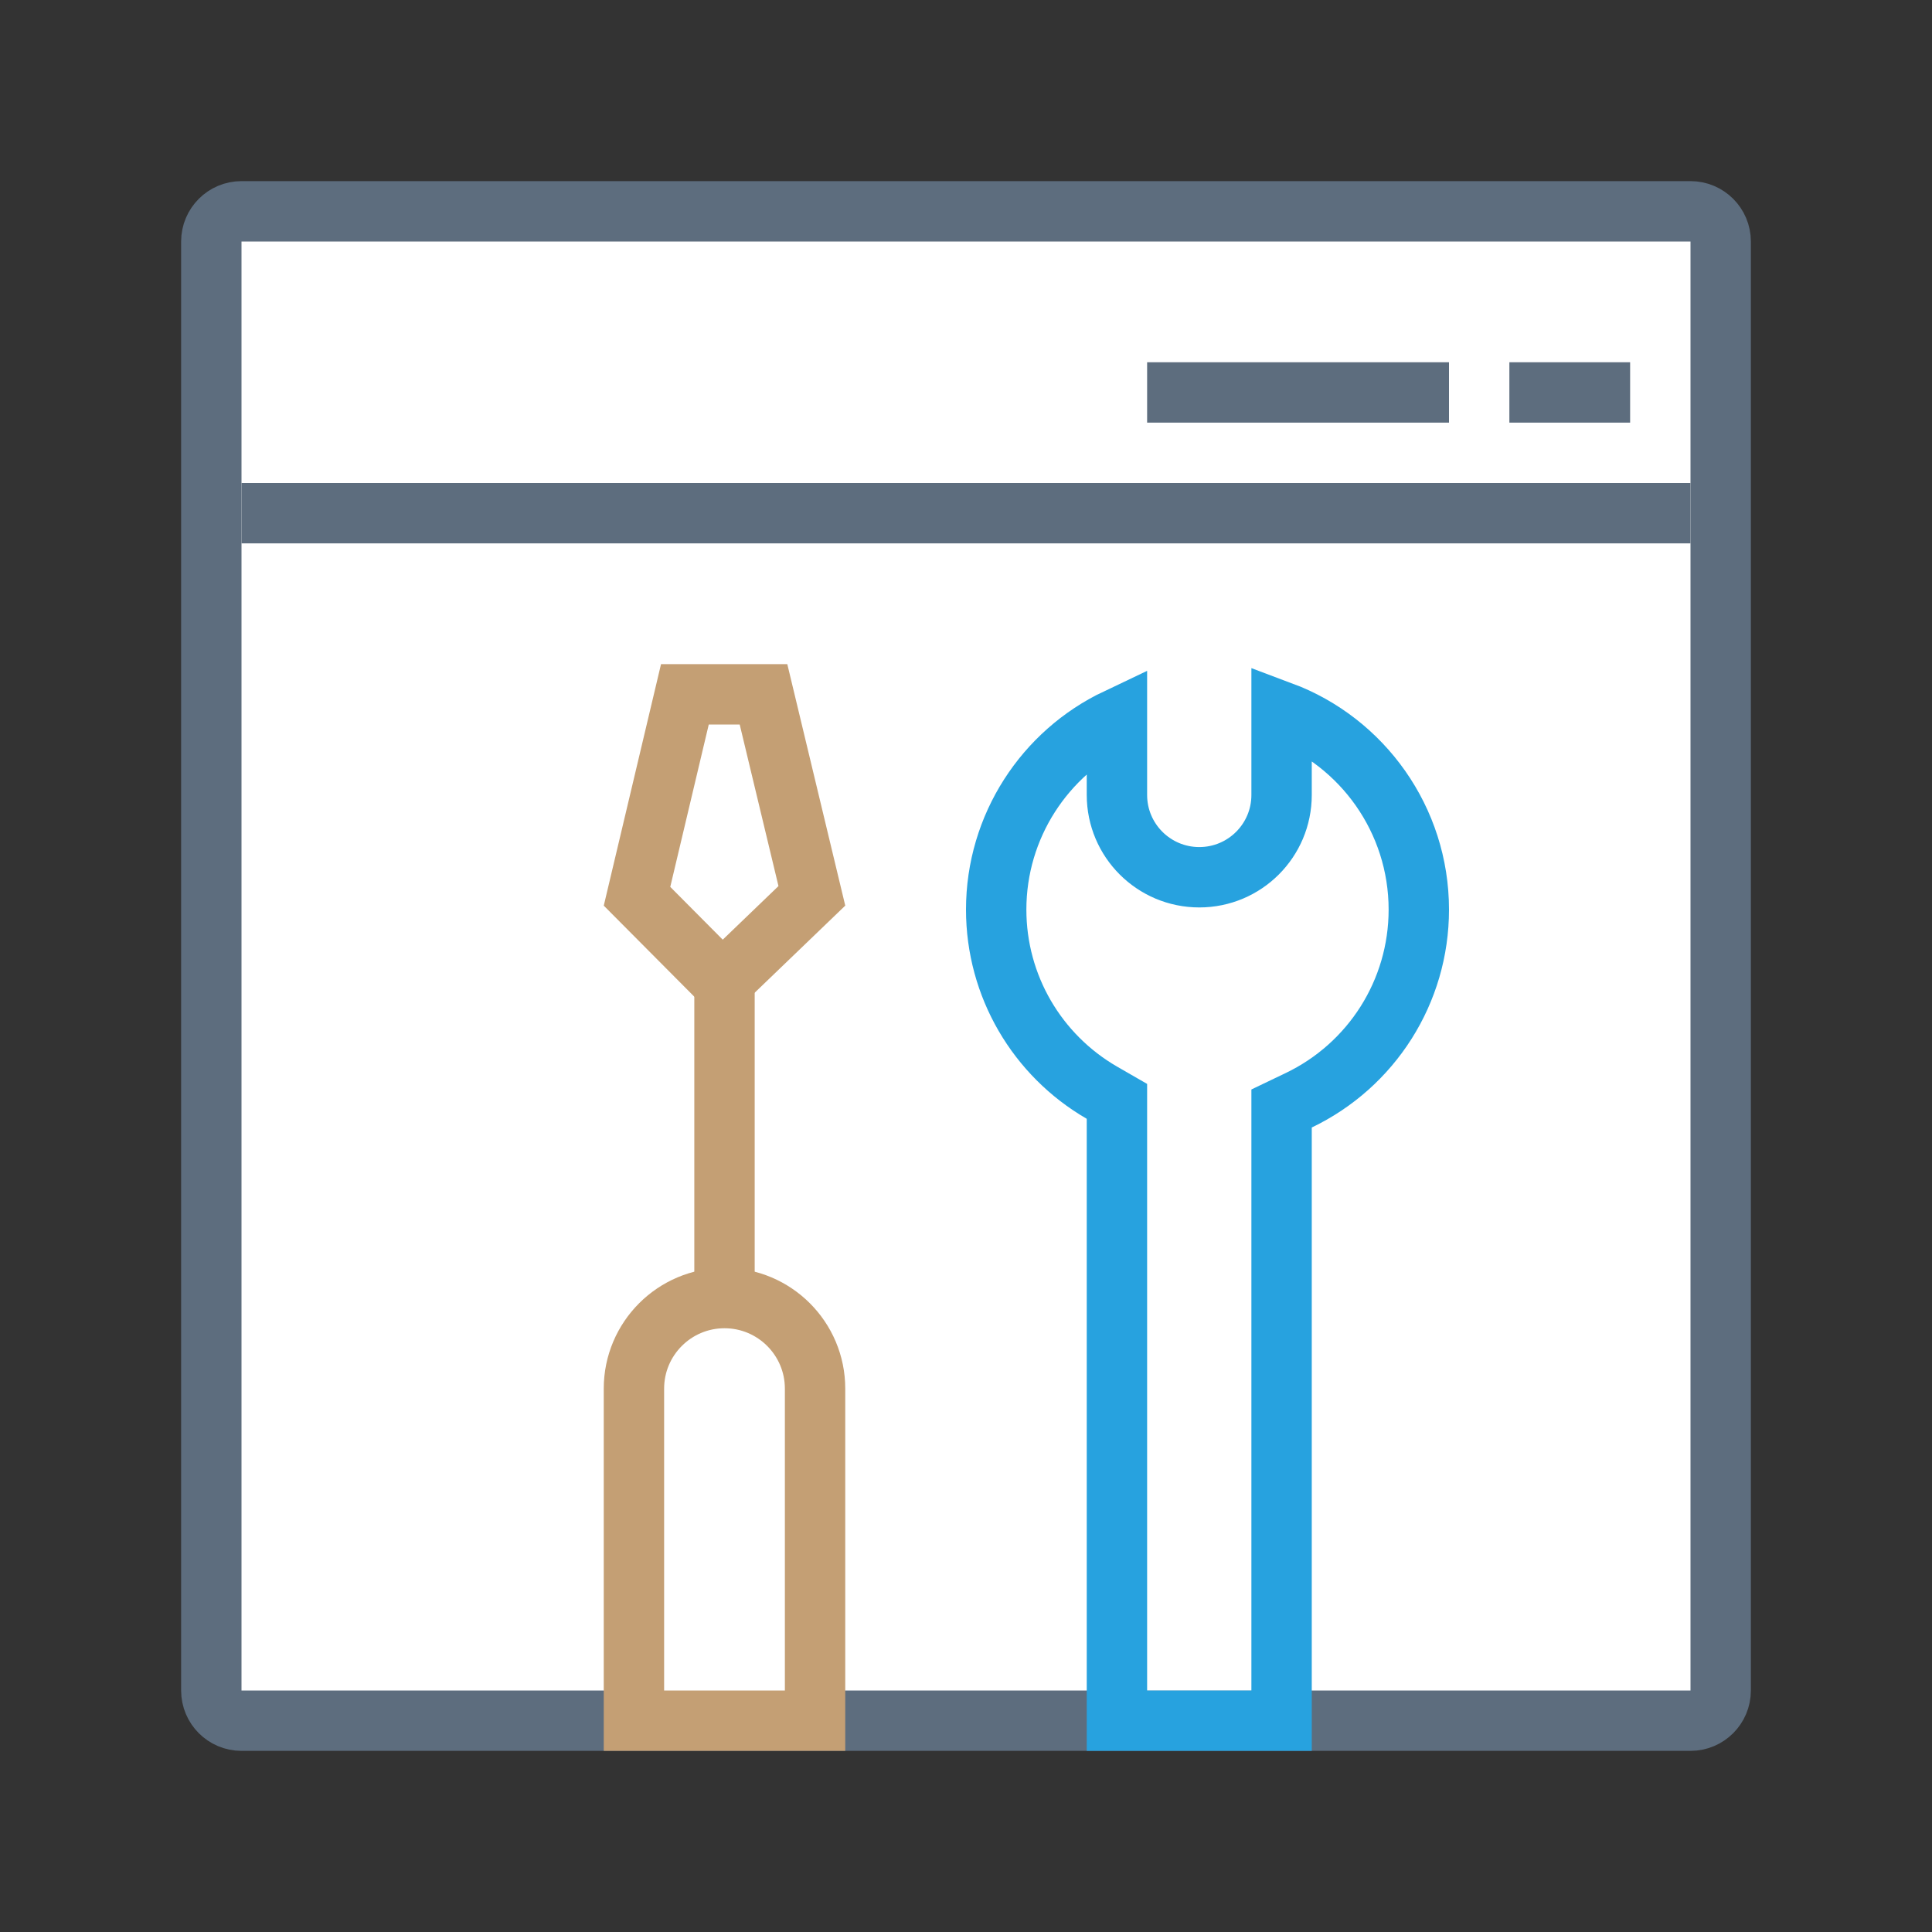 <?xml version="1.0" encoding="UTF-8"?>
<svg width="32px" height="32px" viewBox="0 0 32 32" version="1.1" xmlns="http://www.w3.org/2000/svg" xmlns:xlink="http://www.w3.org/1999/xlink">
    <rect x="0" y="0" width="32" height="32" fill="#333333" stroke="none"/>
    <!-- Generator: Sketch 54 (76480) - https://sketchapp.com -->
    <title>高级工具</title>
    <desc>Created with Sketch.</desc>
    <g id="军需图标" stroke="none" stroke-width="1" fill="none" fill-rule="evenodd">
        <g id="画板" transform="translate(-62, -278)">
            <g id="高级工具" transform="translate(62, 278)">
                <g transform="translate(3, 3)">
                    <path d="M1,0.5 C0.724,0.5 0.5,0.724 0.5,1 L0.5,25 C0.5,25.276 0.724,25.5 1,25.5 L25,25.5 C25.276,25.5 25.5,25.276 25.5,25 L25.5,1 C25.5,0.724 25.276,0.5 25,0.5 L1,0.5 Z" id="路径" stroke="#5D6D7E" fill="#FFFFFF" fill-rule="nonzero"></path>
                    <path d="M1,5 L25,5 L25,6 L1,6 L1,5 Z M16,3 L21,3 L21,4 L16,4 L16,3 Z M22,3 L24,3 L24,4 L22,4 L22,3 Z" id="合并形状" fill="#5D6D7E"></path>
                    <path d="M15.5,25.5 L18.227,25.5 L18.227,15.36 L18.511,15.224 C19.717,14.646 20.5,13.427 20.5,12.066 C20.5,10.58 19.567,9.288 18.227,8.787 L18.227,10.167 C18.227,10.92 17.617,11.53 16.864,11.53 C16.111,11.53 15.5,10.92 15.5,10.167 L15.5,8.902 C14.303,9.47 13.5,10.688 13.5,12.066 C13.5,13.33 14.176,14.476 15.25,15.098 L15.5,15.242 L15.5,25.5 Z" id="合并形状" stroke="#27A2DF" fill-opacity="0.5" fill="#FFFFFF"></path>
                    <g id="编组-27" transform="translate(7, 8)" fill="#FFFFFF" stroke="#C49F74">
                        <path d="M1.344,0.5 L0.551,3.845 L1.963,5.265 L3.447,3.838 L2.646,0.5 L1.344,0.5 Z" id="矩形"></path>
                        <path d="M2,5.5 L2,10.323" id="直线-51" stroke-linecap="square"></path>
                        <path d="M0.5,17.5 L3.5,17.5 L3.5,12 C3.5,11.172 2.828,10.5 2,10.5 C1.172,10.5 0.5,11.172 0.5,12 L0.5,17.5 Z" id="矩形"></path>
                    </g>
                </g>
            </g>
        </g>
    </g>
</svg>